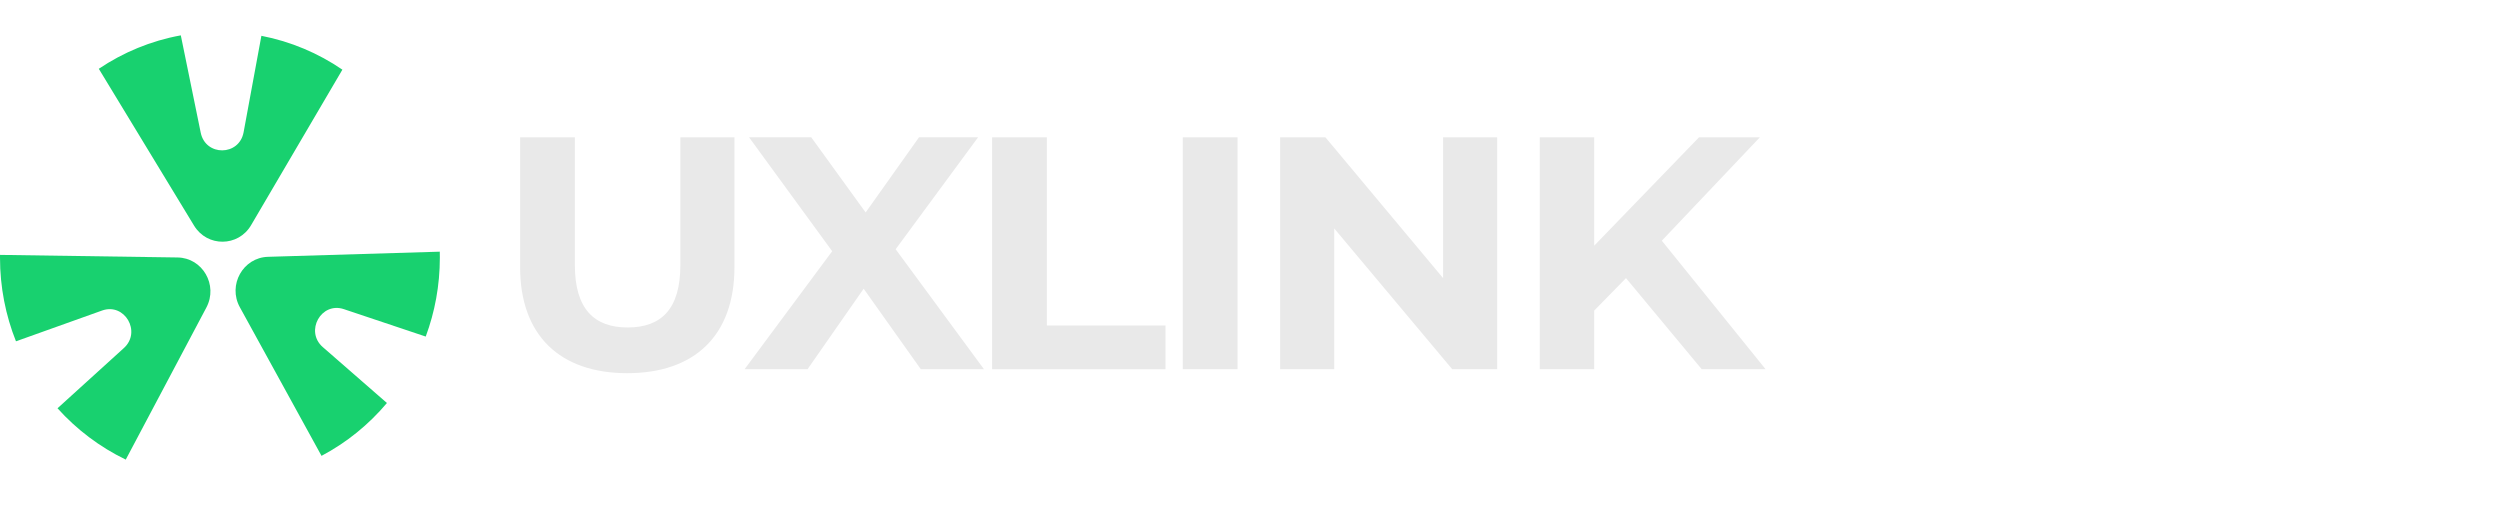 <svg width="275" height="56" viewBox="0 0 275 56" fill="none" xmlns="http://www.w3.org/2000/svg">
<path d="M37.663 7.663L27.618 24.772C26.207 27.173 22.793 27.198 21.346 24.817L10.868 7.567C13.547 5.762 16.603 4.487 19.889 3.889L22.078 14.592C22.613 17.214 26.311 17.177 26.796 14.547L28.753 3.939C31.999 4.568 35.018 5.855 37.663 7.663Z" fill="#18D16F"/>
<path d="M22.707 33.818L13.833 50.556C10.98 49.18 8.434 47.252 6.326 44.911L13.625 38.286C15.592 36.504 13.712 33.27 11.228 34.158L1.757 37.544C0.623 34.701 1.30681e-09 31.593 1.30681e-09 28.335C1.30681e-09 28.234 -1.26833e-05 28.134 0.002 28.038L19.531 28.322C22.282 28.36 24.009 31.357 22.705 33.818H22.707Z" fill="#18D16F"/>
<path d="M35.508 38.181L42.562 44.331C40.563 46.704 38.121 48.688 35.367 50.144L26.381 33.791C25.04 31.352 26.727 28.33 29.479 28.25L48.376 27.684C48.379 27.9 48.383 28.117 48.383 28.338C48.383 31.395 47.832 34.322 46.83 37.022L37.829 34.007C35.328 33.165 33.509 36.441 35.508 38.181Z" fill="#18D16F"/>
<path d="M57.213 29.391V15.106H63.236V29.172C63.236 34.018 65.394 36.022 69.038 36.022C72.72 36.022 74.839 34.018 74.839 29.172V15.106H80.789V29.391C80.789 36.906 76.401 41.05 69 41.05C61.598 41.05 57.213 36.897 57.213 29.391Z" fill="#E9E9E9"/>
<path d="M101.288 40.613L95.002 31.759L88.829 40.613H81.905L91.54 27.633L82.391 15.097H89.232L95.22 23.37L101.095 15.097H107.594L98.521 27.415L108.235 40.613H101.288Z" fill="#E9E9E9"/>
<path d="M109.13 15.106H115.154V35.803H128.207V40.613H109.13V15.106Z" fill="#E9E9E9"/>
<path d="M130.105 15.106H136.128V40.611H130.105V15.106Z" fill="#E9E9E9"/>
<path d="M164.688 15.106V40.611H159.742L146.763 25.126V40.611H140.814V15.106H145.797L158.738 30.591V15.106H164.688Z" fill="#E9E9E9"/>
<path d="M178.858 30.593L175.362 34.164V40.613H169.375V15.108H175.362V27.025L186.889 15.106H193.583L182.8 26.476L194.215 40.613H187.187L178.858 30.593Z" fill="#E9E9E9"/>
</svg>
